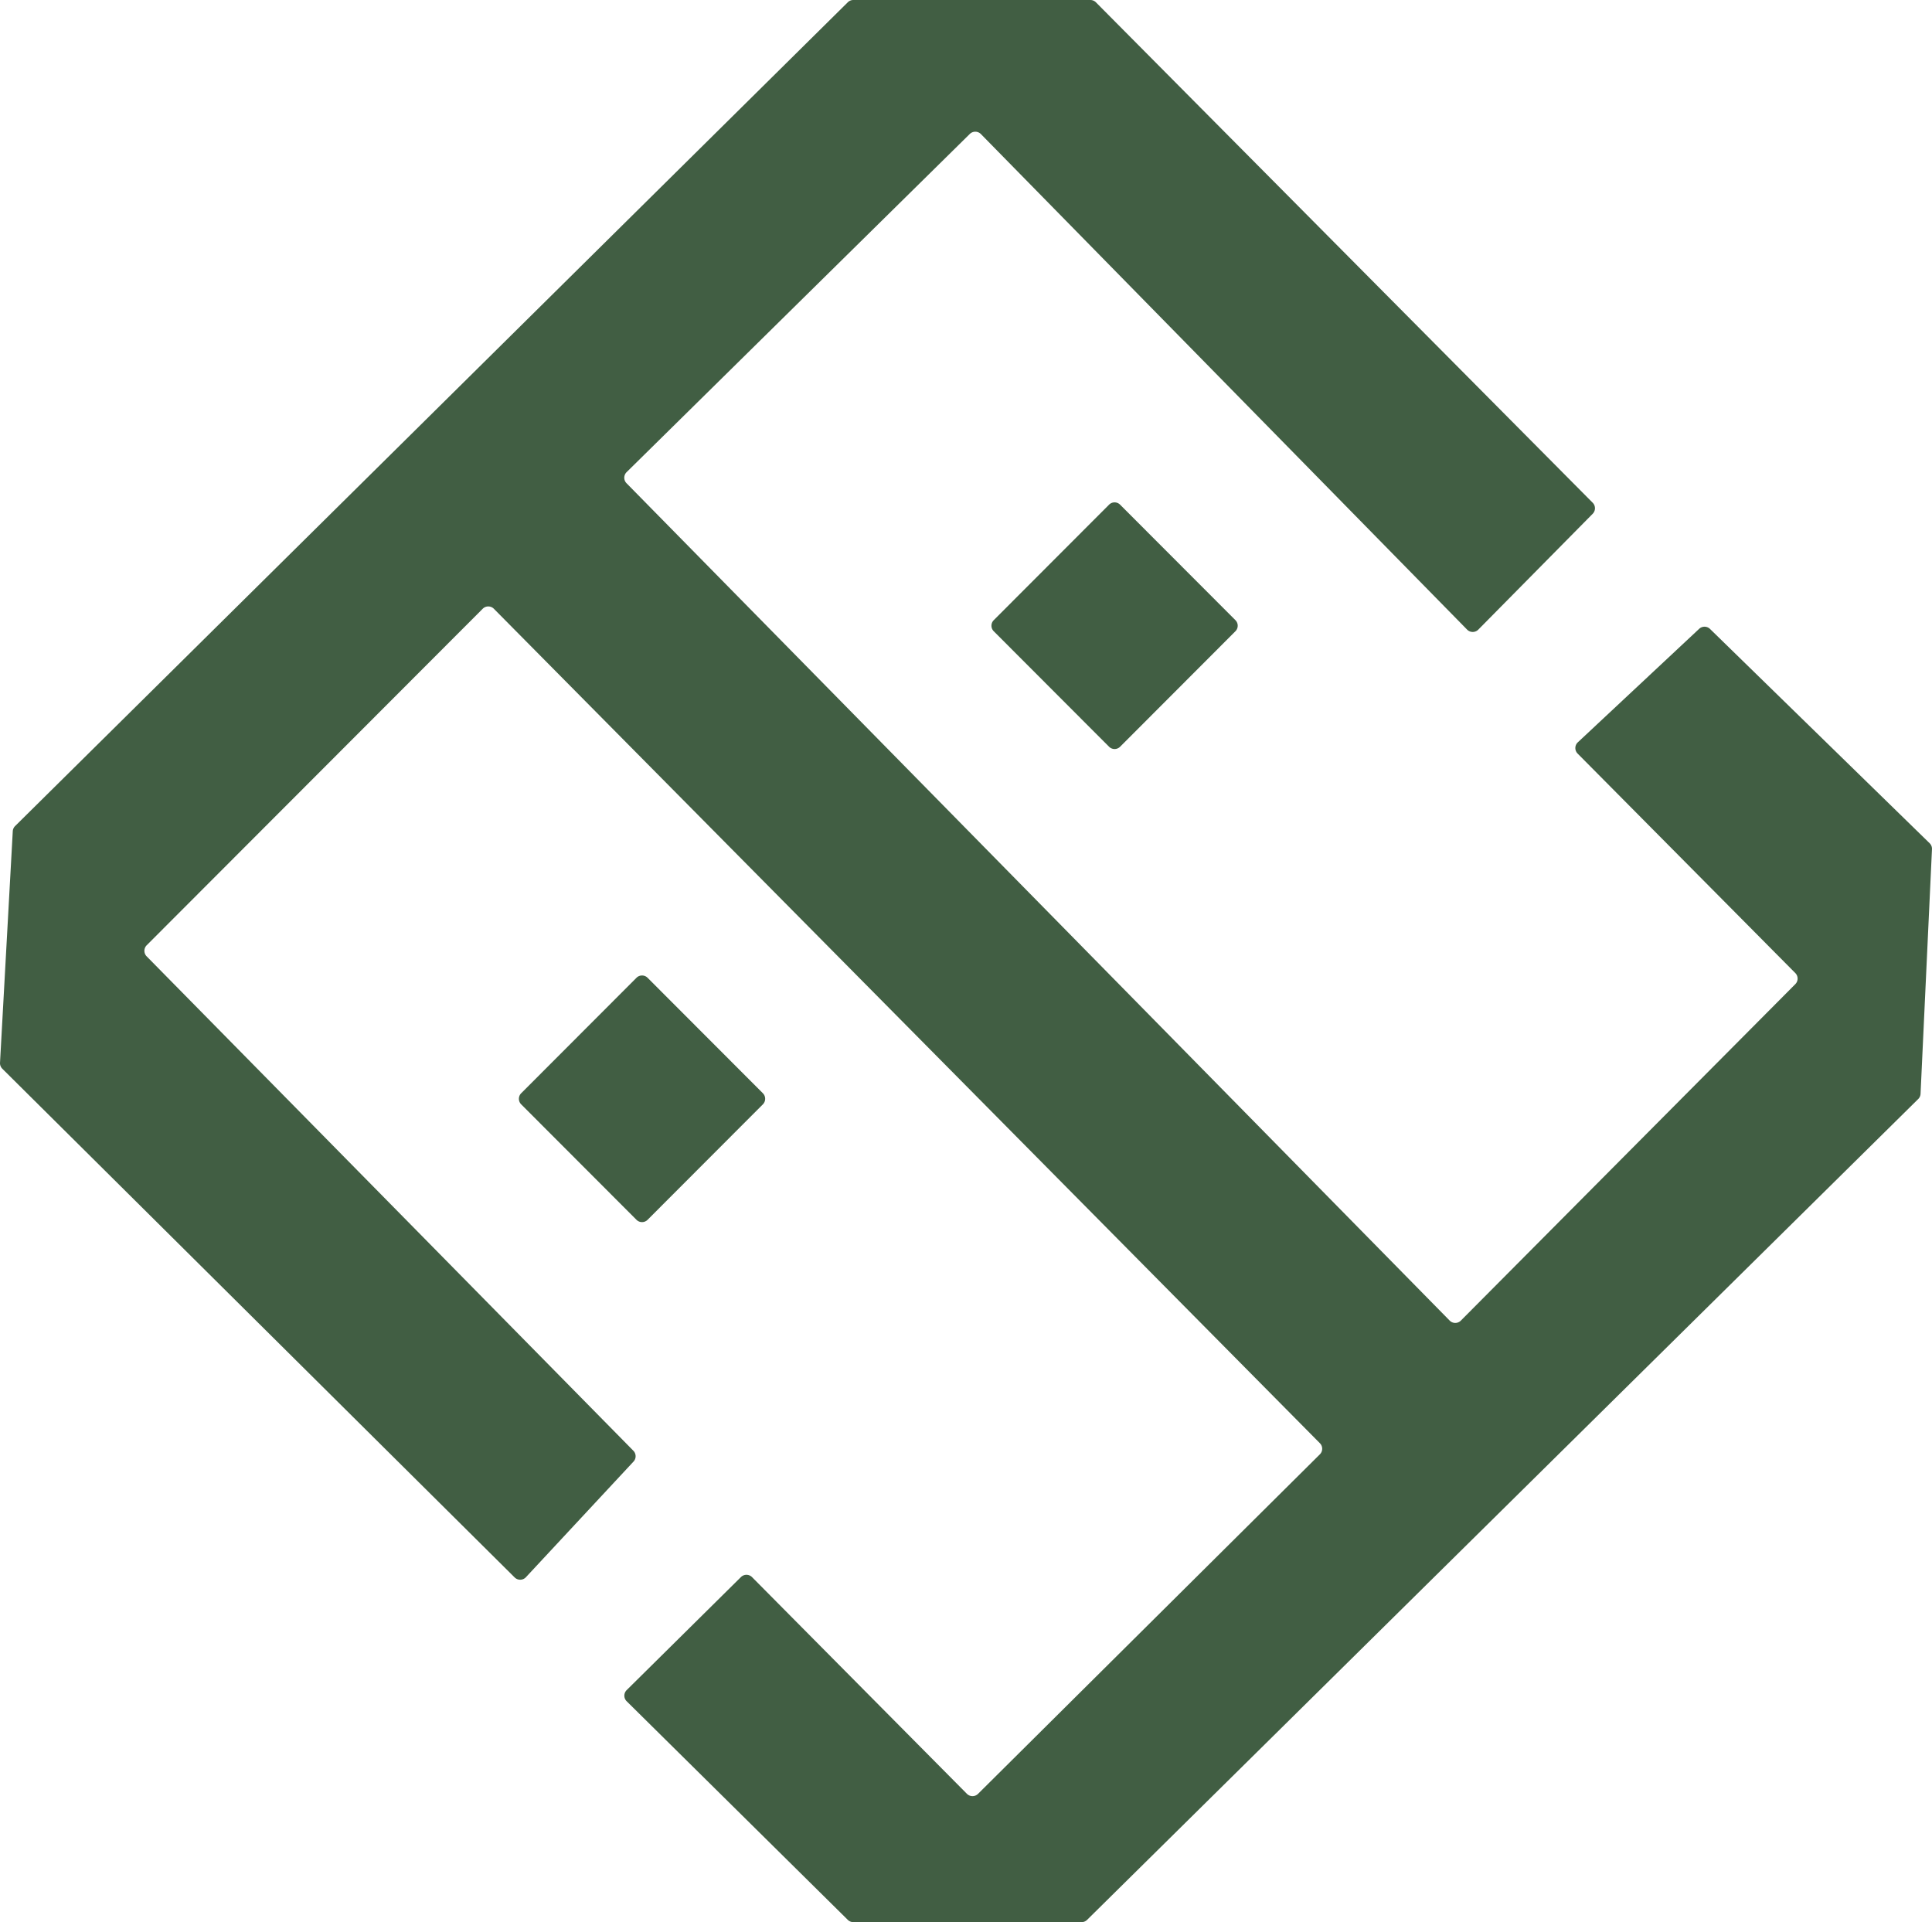 <svg xmlns="http://www.w3.org/2000/svg" width="738.139" height="734.35" viewBox="0 0 738.139 734.35">
  <g id="logo-green-big" transform="translate(3745.93 -3589)">
    <path id="Path_290" data-name="Path 290" d="M592.3,4177.15a3,3,0,0,1,.9,2.29l-4.364,93.44a2.994,2.994,0,0,1-.889,2l-317.537,313.6a2.982,2.982,0,0,1-2.108.87H181.082a2.984,2.984,0,0,1-2.109-.87L94.5,4504.97a3,3,0,0,1,0-4.27l43.654-43.18a3.009,3.009,0,0,1,4.24.02l82.1,82.79a3,3,0,0,0,4.244.01l130.6-129.71a3,3,0,0,0,.018-4.24L43.754,4087.58a3,3,0,0,0-4.255-.01L-88.884,4216.14a3.007,3.007,0,0,0-.015,4.23L97.05,4409.25a3,3,0,0,1,.058,4.15l-41.1,44.17a3,3,0,0,1-4.31.09l-195.741-194.35a3,3,0,0,1-.882-2.29l4.875-88.45a3.026,3.026,0,0,1,.885-1.97l318.139-314.73a2.985,2.985,0,0,1,2.11-.87h90.568a3,3,0,0,1,2.129.89l189.79,191.18a3,3,0,0,1,.006,4.22l-43.712,44.26a3,3,0,0,1-4.276-.01L229.836,3906.22a3.008,3.008,0,0,0-4.247-.04L94.477,4035.38a3,3,0,0,0-.034,4.24l314.489,319.91a3,3,0,0,0,4.267.01l127.788-128.55a3,3,0,0,0,0-4.23l-83.175-83.86a3,3,0,0,1,.081-4.3l46.362-43.36a3,3,0,0,1,4.144.05Z" transform="translate(-3601 -266)" fill="#415e43"/>
    <path id="Path_292" data-name="Path 292" d="M278.787,4047.82l-44.044,44.11a3,3,0,0,0,0,4.24l44.044,44.11a2.981,2.981,0,0,0,4.24,0l44.044-44.11a3,3,0,0,0,0-4.24l-44.044-44.11A2.981,2.981,0,0,0,278.787,4047.82Z" transform="translate(-3601 -266)" fill="#415e43"/>
    <path id="Path_291" data-name="Path 291" d="M98.248,4228.56,54.2,4272.67a3.01,3.01,0,0,0,0,4.25l44.045,44.11a3,3,0,0,0,4.239,0l44.045-44.11a3.01,3.01,0,0,0,0-4.25l-44.045-44.11A3,3,0,0,0,98.248,4228.56Z" transform="translate(-3601 -266)" fill="#415e43"/>
  </g>
</svg>
